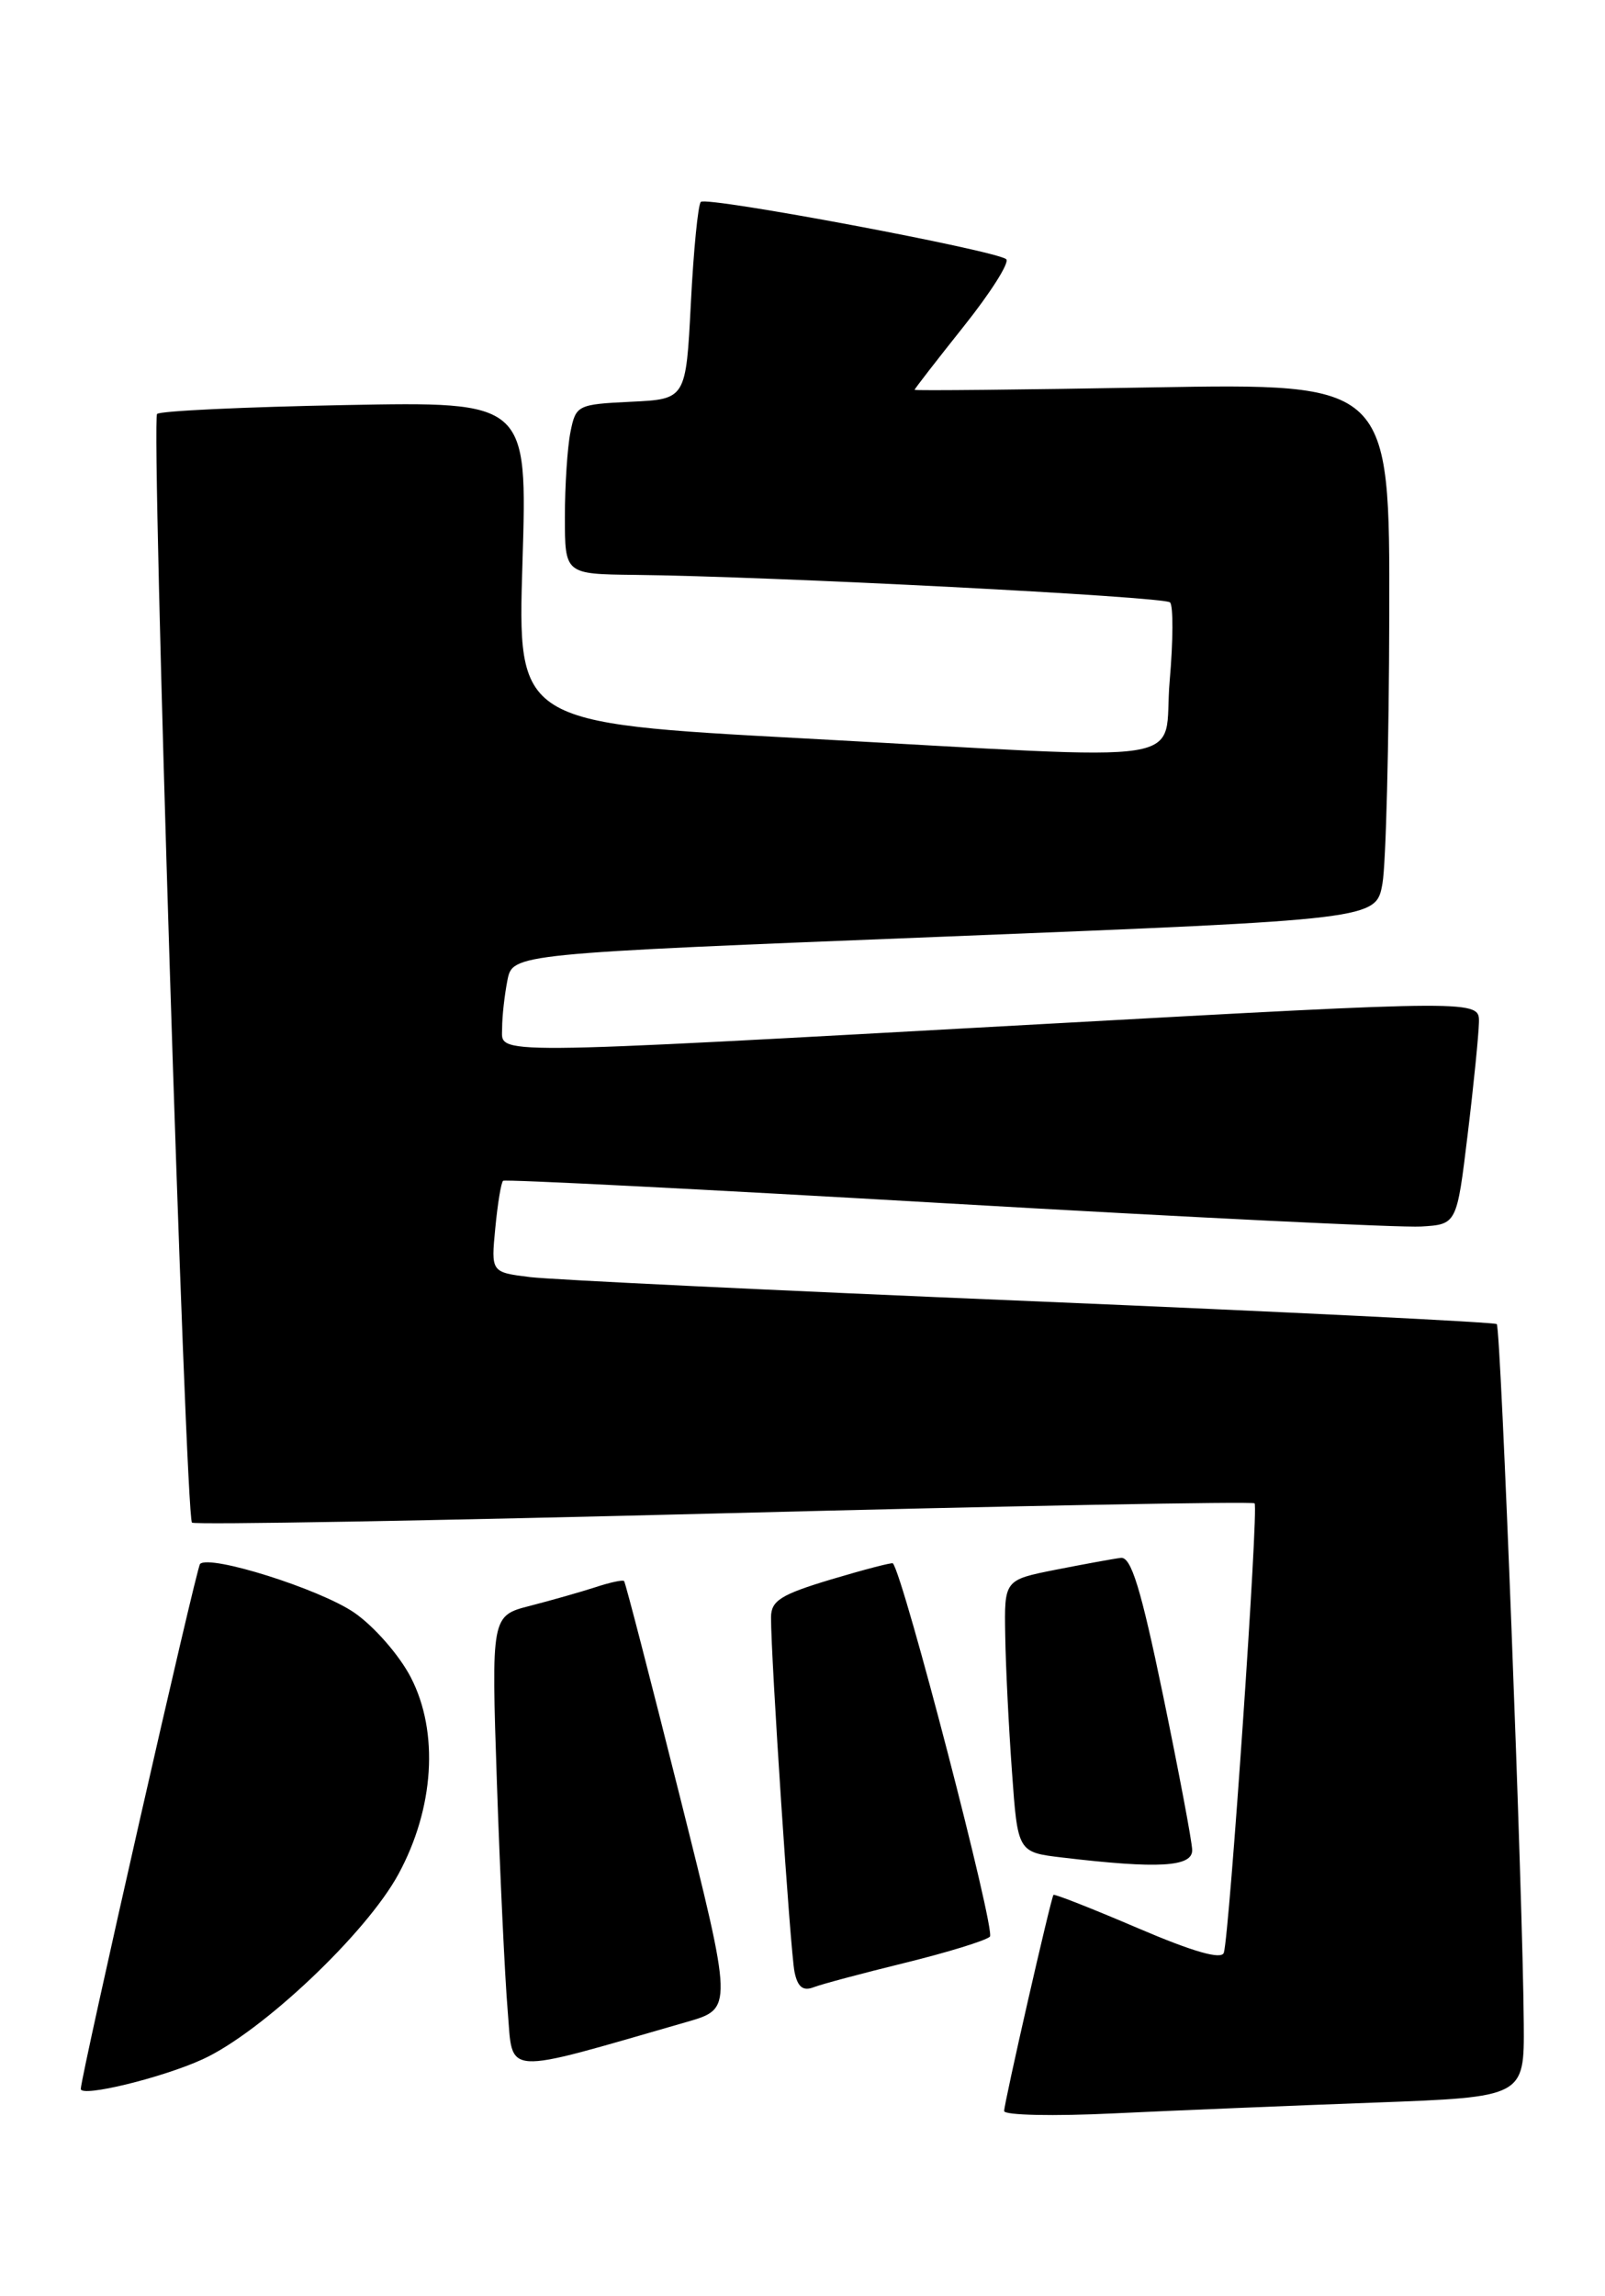 <?xml version="1.0" encoding="UTF-8" standalone="no"?>
<!DOCTYPE svg PUBLIC "-//W3C//DTD SVG 1.1//EN" "http://www.w3.org/Graphics/SVG/1.1/DTD/svg11.dtd" >
<svg xmlns="http://www.w3.org/2000/svg" xmlns:xlink="http://www.w3.org/1999/xlink" version="1.1" viewBox="0 0 179 256">
 <g >
 <path fill="currentColor"
d=" M 153.25 234.41 C 170.00 233.79 170.00 233.79 169.94 225.64 C 169.85 211.78 167.39 148.06 166.93 147.62 C 166.69 147.40 143.32 146.25 115.00 145.06 C 86.67 143.88 61.53 142.67 59.13 142.38 C 54.76 141.84 54.76 141.84 55.24 136.90 C 55.50 134.18 55.89 131.81 56.11 131.64 C 56.32 131.46 78.55 132.59 105.50 134.15 C 132.45 135.71 156.29 136.88 158.49 136.74 C 162.47 136.50 162.47 136.50 163.68 126.50 C 164.35 121.00 164.91 115.37 164.94 113.99 C 165.00 111.48 165.00 111.48 116.25 114.17 C 53.34 117.64 56.00 117.62 56.00 114.62 C 56.00 113.32 56.27 110.92 56.59 109.29 C 57.18 106.33 57.18 106.33 105.33 104.42 C 153.47 102.50 153.47 102.50 154.18 98.50 C 154.57 96.30 154.91 82.85 154.94 68.62 C 155.00 42.73 155.00 42.73 128.50 43.19 C 113.92 43.45 102.00 43.57 102.00 43.46 C 102.00 43.35 104.46 40.18 107.47 36.40 C 110.48 32.63 112.62 29.25 112.22 28.90 C 111.13 27.93 78.80 21.86 78.16 22.51 C 77.85 22.82 77.35 27.89 77.05 33.79 C 76.50 44.50 76.50 44.50 70.37 44.79 C 64.40 45.08 64.22 45.17 63.62 48.17 C 63.28 49.86 63.00 54.12 63.00 57.62 C 63.00 64.00 63.00 64.00 70.75 64.09 C 85.94 64.25 129.85 66.51 130.49 67.16 C 130.86 67.52 130.84 71.46 130.45 75.91 C 129.61 85.54 134.63 84.75 89.61 82.32 C 57.71 80.60 57.71 80.60 58.27 62.69 C 58.82 44.77 58.82 44.77 38.47 45.16 C 27.28 45.37 17.85 45.81 17.52 46.15 C 16.83 46.83 20.68 169.02 21.41 169.75 C 21.67 170.01 48.35 169.54 80.69 168.71 C 113.04 167.87 139.69 167.38 139.92 167.60 C 140.39 168.05 137.11 215.74 136.49 217.70 C 136.23 218.50 133.12 217.62 126.88 214.95 C 121.81 212.78 117.58 211.12 117.49 211.25 C 117.18 211.70 111.98 234.48 111.99 235.35 C 112.00 235.82 117.51 235.94 124.25 235.61 C 130.99 235.29 144.04 234.75 153.25 234.41 Z  M 22.60 229.58 C 29.18 226.57 40.83 215.57 44.43 208.95 C 48.43 201.60 48.97 193.10 45.82 187.01 C 44.54 184.53 41.71 181.30 39.50 179.78 C 35.66 177.15 23.39 173.28 22.31 174.36 C 21.90 174.77 9.06 231.30 9.01 232.88 C 8.98 233.86 18.05 231.66 22.60 229.58 Z  M 76.62 225.41 C 81.75 223.93 81.75 223.93 75.81 200.23 C 72.54 187.20 69.75 176.41 69.60 176.26 C 69.45 176.11 68.01 176.42 66.41 176.95 C 64.81 177.47 61.54 178.40 59.14 179.02 C 54.79 180.13 54.79 180.13 55.42 198.82 C 55.77 209.09 56.31 220.50 56.62 224.16 C 57.24 231.51 55.74 231.42 76.62 225.41 Z  M 100.92 218.83 C 105.64 217.67 109.91 216.36 110.40 215.91 C 111.07 215.30 100.79 175.72 99.58 174.29 C 99.49 174.17 96.39 174.98 92.70 176.08 C 87.08 177.77 86.00 178.45 85.99 180.30 C 85.97 184.73 88.14 217.57 88.61 219.84 C 88.95 221.51 89.55 222.00 90.71 221.56 C 91.60 221.21 96.20 219.99 100.92 218.83 Z  M 132.96 206.25 C 132.94 205.29 131.47 197.53 129.71 189.00 C 127.23 177.04 126.15 173.54 125.00 173.68 C 124.17 173.78 120.91 174.38 117.75 175.00 C 112.00 176.14 112.00 176.14 112.11 182.32 C 112.16 185.72 112.50 192.55 112.86 197.50 C 113.50 206.50 113.50 206.50 118.50 207.09 C 129.19 208.36 133.00 208.14 132.96 206.25 Z "/>
</g>
</svg>